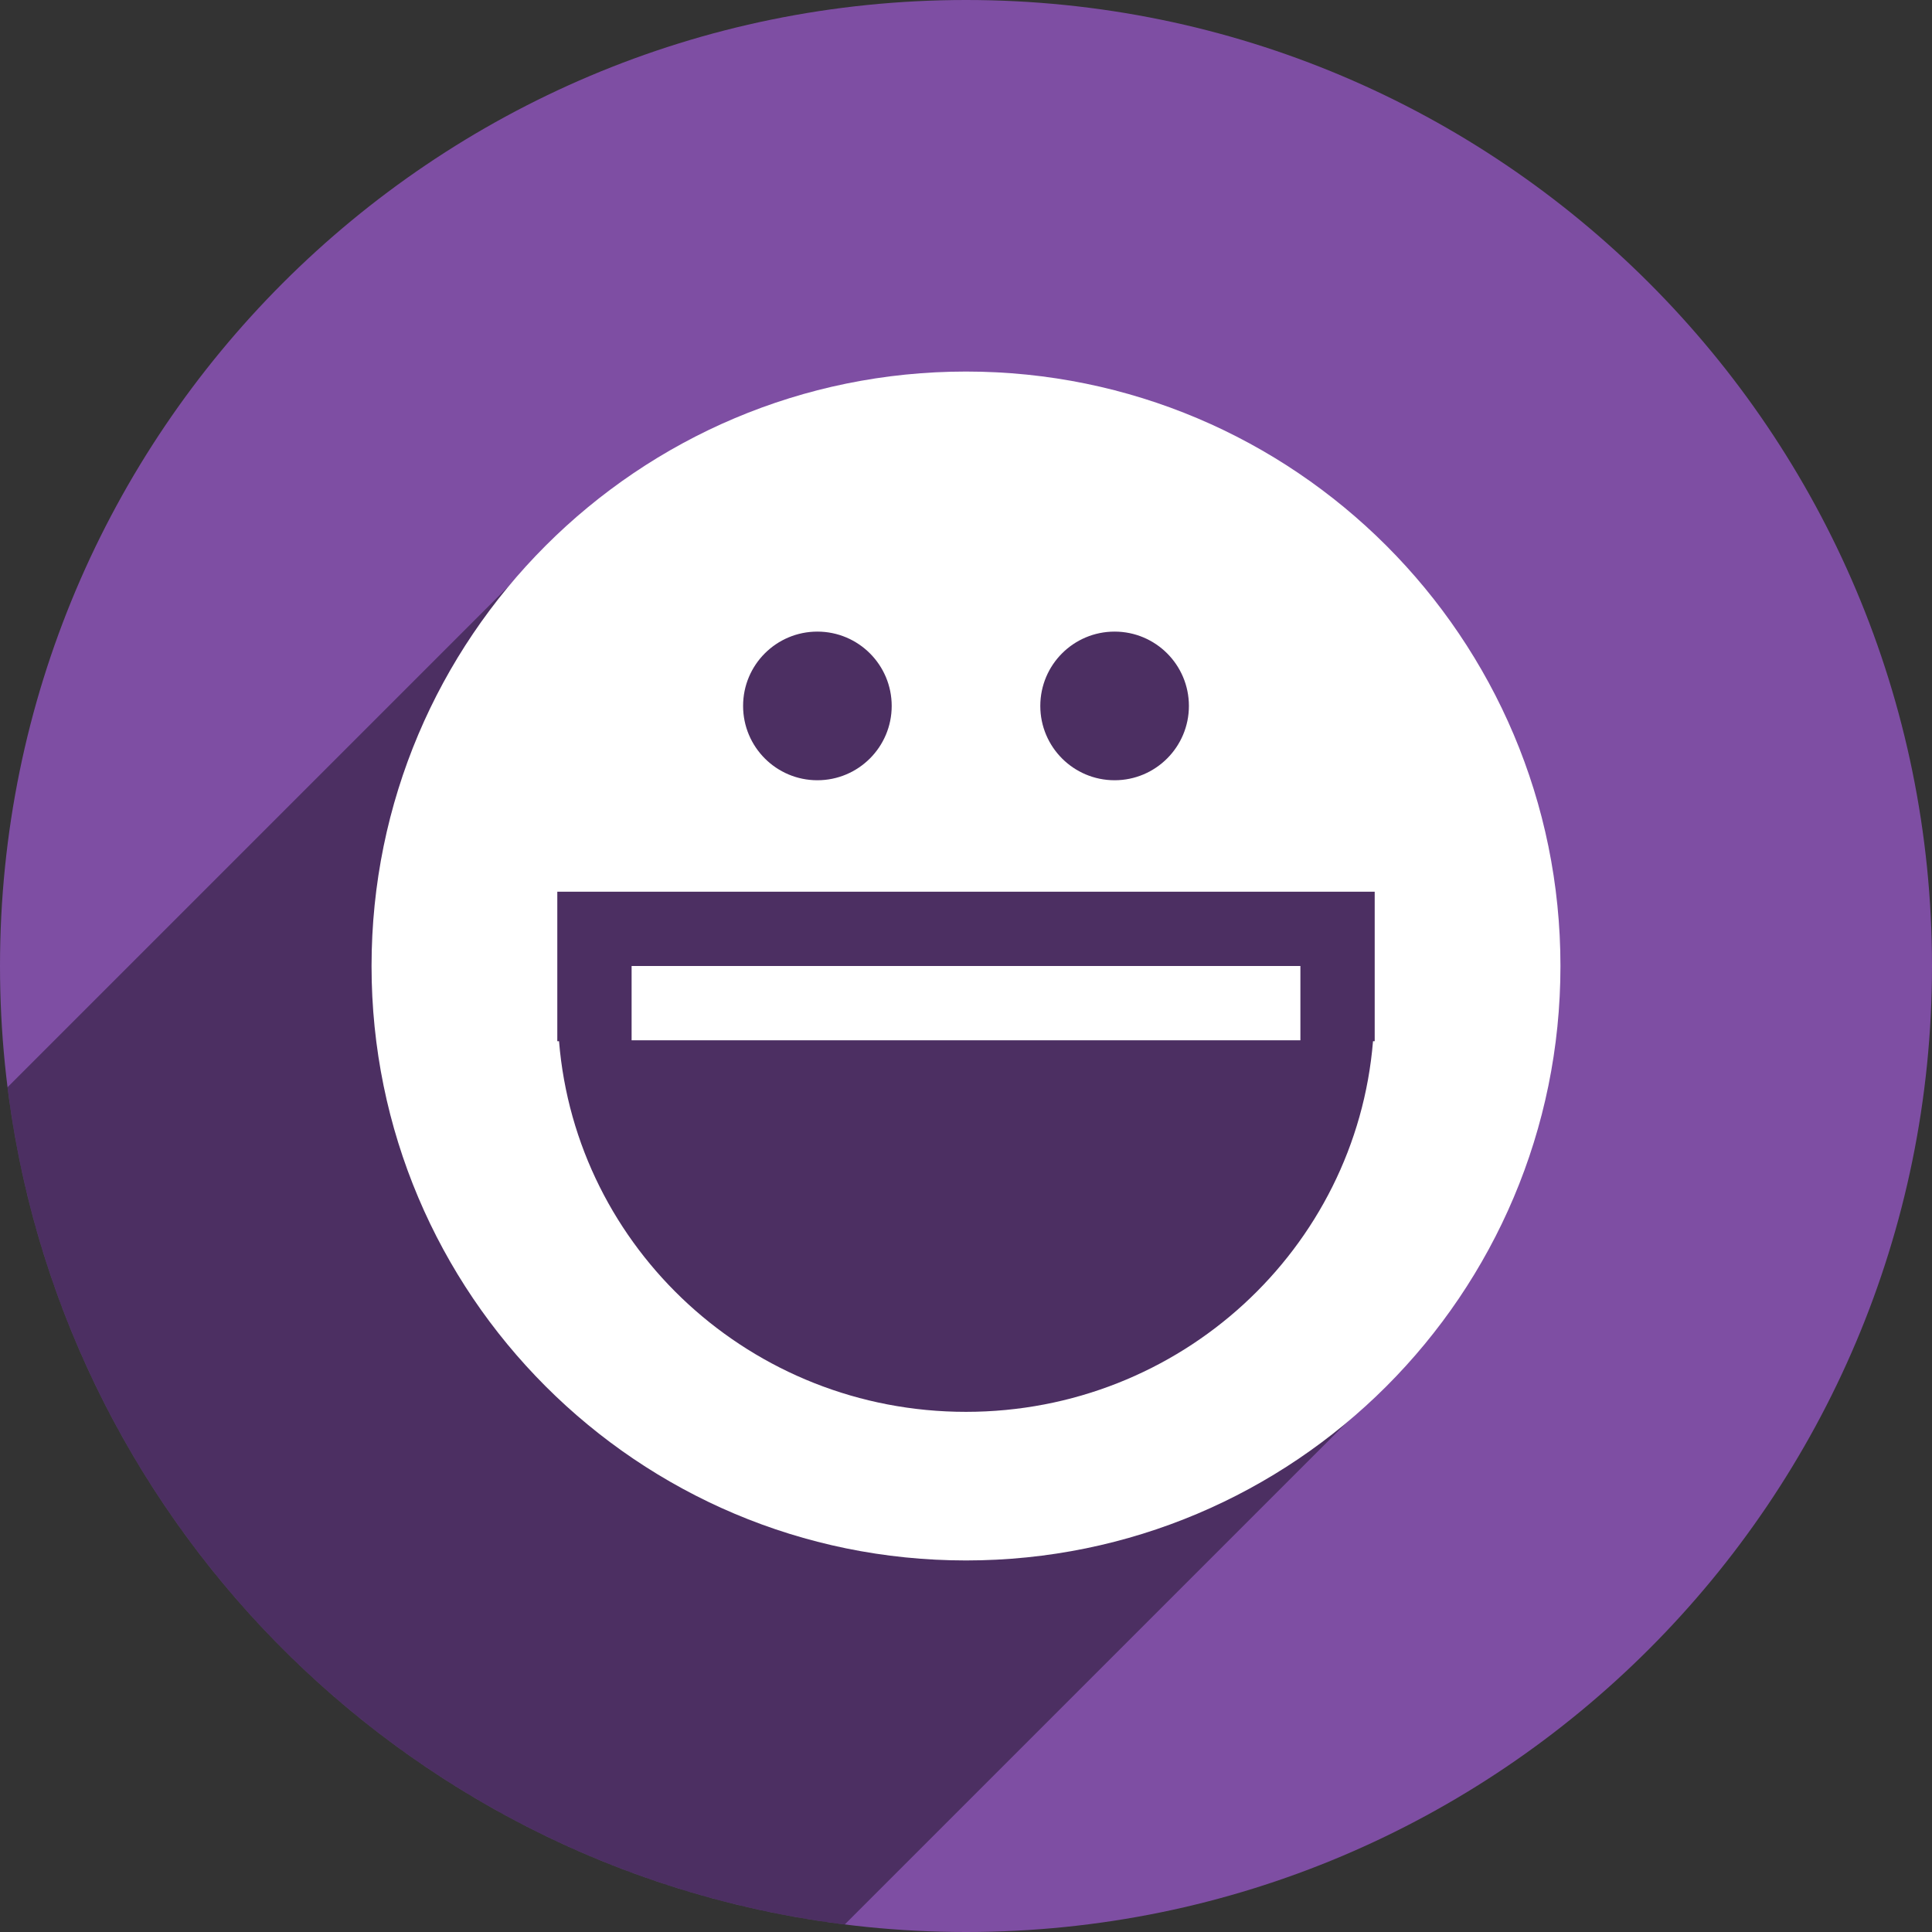<?xml version="1.0" ?><svg height="48px" version="1.1" viewBox="0 0 48 48" width="48px" xmlns="http://www.w3.org/2000/svg" xmlns:sketch="http://www.bohemiancoding.com/sketch/ns" xmlns:xlink="http://www.w3.org/1999/xlink"><rect x="0" y="0" width="48" height="48" fill="#333333" stroke="none"/><title/><defs/><g fill="none" fill-rule="evenodd" id="shadow" stroke="none" stroke-width="1"><g id="yahoo_messenger"><path d="M24,48 C37.255,48 48,37.255 48,24 C48,10.745 37.255,0 24,0 C10.745,0 0,10.745 0,24 C0,37.255 10.745,48 24,48 Z" fill="#7E4EA3" id="yahoo"/><path d="M0.187,27.013 C1.546,37.859 10.141,46.454 20.987,47.813 L34.748,34.052 L36.919,19.846 L30.535,13.101 L12.914,14.286 L0.187,27.013 Z" fill="#000000" fill-opacity="0.4" id="yahoo"/><path d="M38.769,24 C38.769,15.843 32.157,9.231 24,9.231 C15.843,9.231 9.231,15.843 9.231,24 C9.23,32.157 15.843,38.769 24,38.769 C32.157,38.769 38.769,32.157 38.769,24 Z M20.307,15.692 C21.327,15.692 22.154,16.518 22.154,17.539 C22.154,18.558 21.327,19.385 20.307,19.385 C19.288,19.385 18.462,18.558 18.462,17.539 C18.461,16.518 19.288,15.692 20.307,15.692 L20.307,15.692 Z M27.692,15.692 C28.711,15.692 29.538,16.518 29.538,17.539 C29.538,18.558 28.711,19.385 27.692,19.385 C26.672,19.385 25.846,18.558 25.846,17.539 C25.846,16.518 26.672,15.692 27.692,15.692 L27.692,15.692 Z M13.846,22.154 L34.154,22.154 L34.154,25.869 L34.112,25.869 C33.69,31.023 29.329,35.077 23.999,35.077 C18.671,35.077 14.31,31.023 13.889,25.869 L13.846,25.869 L13.846,22.154 L13.846,22.154 Z M32.308,25.846 L15.692,25.846 L15.692,24 L32.308,24 L32.308,25.846 L32.308,25.846 Z" fill="#FFFFFF" id="yahoo"/></g></g></svg>